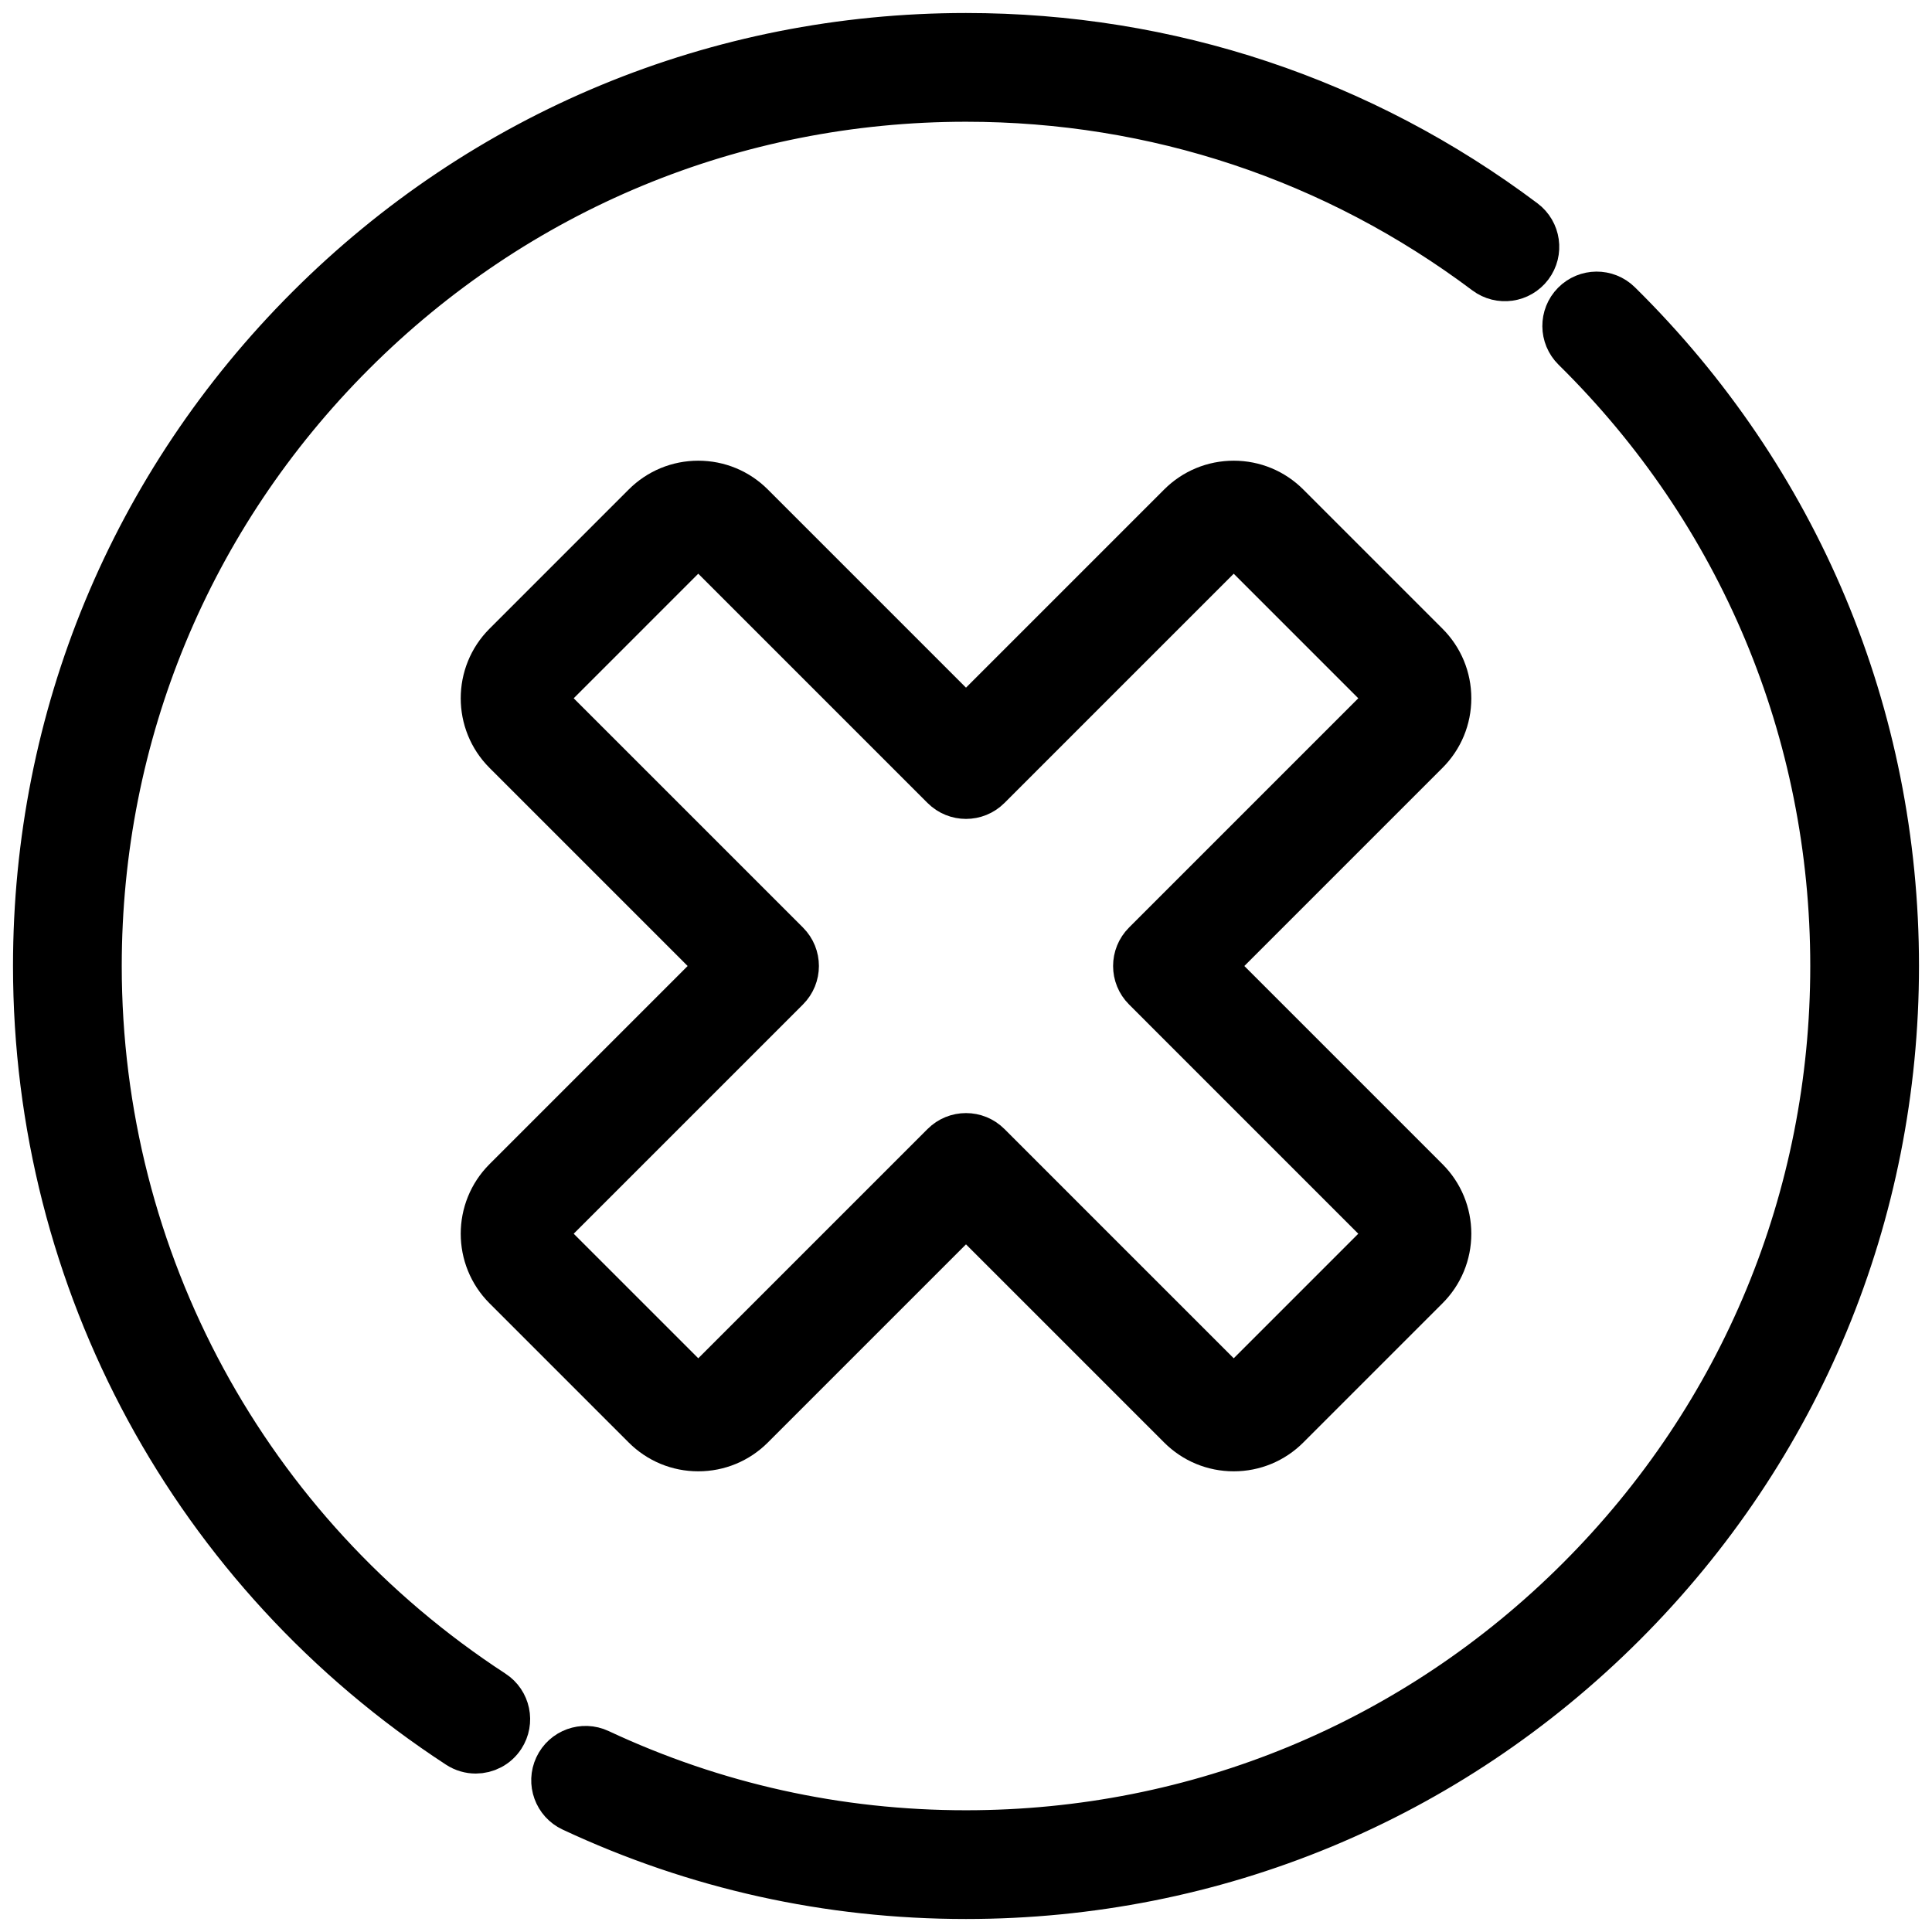 <!DOCTYPE svg PUBLIC "-//W3C//DTD SVG 1.1//EN" "http://www.w3.org/Graphics/SVG/1.1/DTD/svg11.dtd">
<!-- Uploaded to: SVG Repo, www.svgrepo.com, Transformed by: SVG Repo Mixer Tools -->
<svg fill="#000000" height="800px" width="800px" version="1.1" id="Layer_1" xmlns="http://www.w3.org/2000/svg" xmlns:xlink="http://www.w3.org/1999/xlink" viewBox="-10.24 -10.24 532.48 532.48" xml:space="preserve" stroke="#000000" stroke-width="13.312">
<g id="SVGRepo_bgCarrier" stroke-width="0"/>
<g id="SVGRepo_tracerCarrier" stroke-linecap="round" stroke-linejoin="round"/>
<g id="SVGRepo_iconCarrier"> <g> <g> <path d="M323.304,256.001l59.315-59.315c3.866-3.867,5.995-9.005,5.995-14.472c0-5.467-2.129-10.607-5.995-14.471l-38.36-38.36 c-3.865-3.865-9.004-5.994-14.471-5.994c-5.467,0-10.605,2.129-14.471,5.994l-59.316,59.316l-59.317-59.316 c-3.865-3.865-9.004-5.994-14.471-5.994c-5.467,0-10.606,2.129-14.471,5.994l-38.36,38.36c-7.979,7.979-7.979,20.962,0,28.943 l59.316,59.316l-59.316,59.317c-7.979,7.979-7.979,20.962,0,28.943l38.36,38.36c3.865,3.865,9.004,5.994,14.471,5.994 c5.467,0,10.606-2.129,14.471-5.994l59.317-59.316l59.316,59.316c3.865,3.865,9.004,5.994,14.471,5.994 c5.467,0,10.606-2.129,14.471-5.994l38.36-38.36c3.866-3.865,5.995-9.004,5.995-14.471c0-5.467-2.129-10.607-5.995-14.471 L323.304,256.001z M370.84,332.479l-38.36,38.36c-0.971,0.971-2.103,1.115-2.692,1.115c-0.589,0-1.722-0.144-2.692-1.115 l-65.206-65.206c-1.626-1.626-3.758-2.44-5.889-2.44s-4.263,0.813-5.889,2.44l-65.206,65.206 c-0.971,0.971-2.103,1.115-2.692,1.115c-0.59,0-1.722-0.144-2.693-1.115l-38.36-38.36c-1.484-1.485-1.484-3.9,0-5.385 l65.206-65.206c3.253-3.253,3.253-8.527,0-11.778l-65.206-65.206c-1.484-1.485-1.484-3.9,0-5.385l38.359-38.36 c0.971-0.971,2.104-1.115,2.693-1.115c0.589,0,1.722,0.144,2.692,1.115l65.206,65.206c3.253,3.253,8.527,3.253,11.778,0 l65.206-65.206c0.971-0.971,2.103-1.115,2.692-1.115s1.722,0.144,2.692,1.115l38.36,38.36c0.971,0.971,1.115,2.103,1.115,2.692 c0,0.589-0.143,1.722-1.114,2.693l-65.204,65.206c-3.253,3.253-3.253,8.527,0,11.778l65.204,65.207 c0.971,0.971,1.115,2.103,1.115,2.692S371.811,331.509,370.84,332.479z"/> </g> </g> <g> <g> <path d="M435.676,73.669c-3.275-3.229-8.548-3.19-11.776,0.087c-3.229,3.276-3.191,8.55,0.086,11.778 c46.016,45.349,71.358,105.89,71.358,170.466c0,63.931-24.896,124.035-70.102,169.241 c-45.206,45.206-105.31,70.102-169.241,70.102c-35.385,0-69.471-7.555-101.311-22.455c-4.166-1.95-9.124-0.153-11.074,4.013 c-1.95,4.166-0.153,9.124,4.013,11.074C181.695,503.917,218.156,512,255.999,512c68.381,0,132.668-26.629,181.019-74.982 c48.352-48.352,74.98-112.64,74.98-181.019C511.999,186.927,484.893,122.174,435.676,73.669z"/> </g> </g> <g> <g> <path d="M409.525,51.131C364.958,17.681,311.87,0,256.002,0c-68.38,0-132.668,26.629-181.019,74.98 C26.63,123.333,0.001,187.62,0.001,255.999c0,86.842,43.492,167.052,116.339,214.564c1.405,0.916,2.982,1.354,4.542,1.354 c2.72,0,5.387-1.331,6.984-3.78c2.513-3.852,1.427-9.013-2.427-11.526c-68.115-44.424-108.78-119.419-108.78-200.611 c0-63.931,24.896-124.035,70.102-169.24c45.206-45.206,105.31-70.102,169.241-70.102c52.234,0,101.864,16.528,143.525,47.796 c3.679,2.761,8.9,2.017,11.661-1.662C413.948,59.112,413.204,53.892,409.525,51.131z"/> </g> </g> </g>
</svg>
